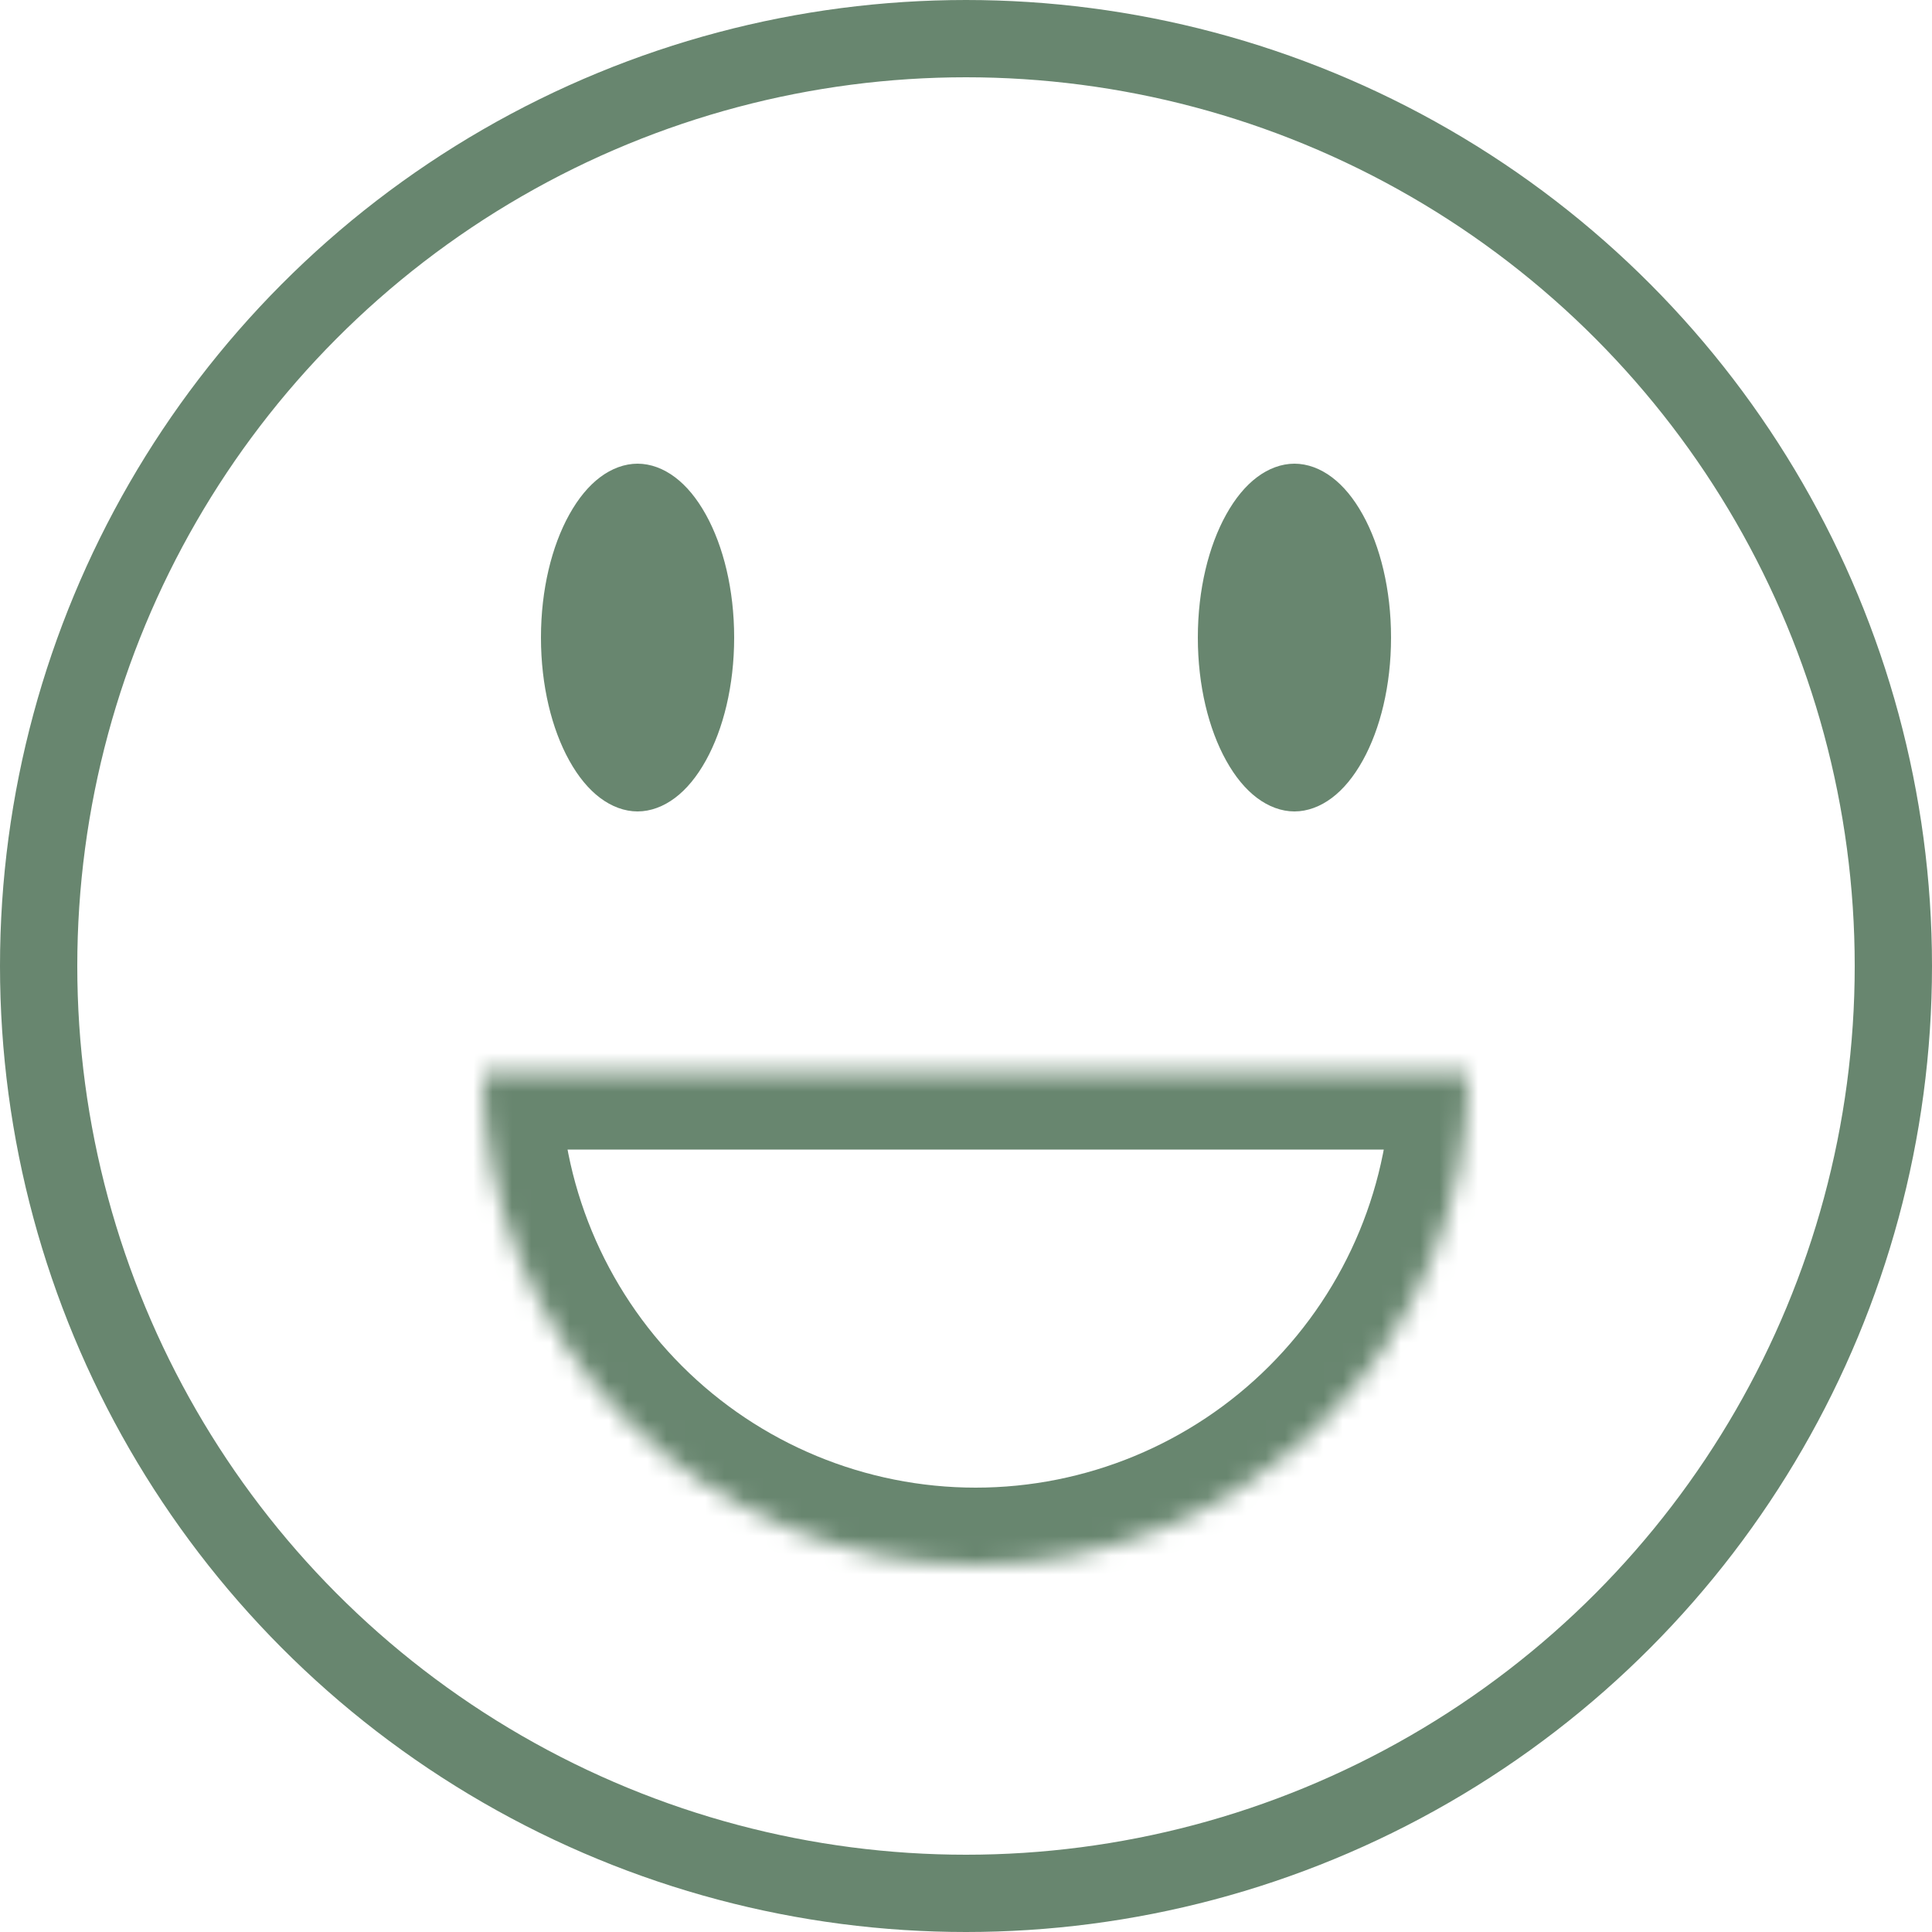 <svg width="100" height="100" viewBox="0 0 100 100" fill="none" xmlns="http://www.w3.org/2000/svg">
<circle cx="50" cy="50" r="48" stroke="#68866F" stroke-width="4"/>
<path d="M36.5 33C36.5 35.279 35.983 37.269 35.224 38.636C34.437 40.053 33.589 40.5 33 40.5C32.411 40.5 31.563 40.053 30.776 38.636C30.017 37.269 29.5 35.279 29.5 33C29.5 30.721 30.017 28.731 30.776 27.364C31.563 25.947 32.411 25.5 33 25.5C33.589 25.5 34.437 25.947 35.224 27.364C35.983 28.731 36.5 30.721 36.5 33Z" fill="#68866F" stroke="#68866F" stroke-width="3"/>
<path d="M70.5 33C70.5 35.279 69.984 37.269 69.224 38.636C68.437 40.053 67.589 40.5 67 40.5C66.411 40.5 65.563 40.053 64.776 38.636C64.016 37.269 63.5 35.279 63.5 33C63.5 30.721 64.016 28.731 64.776 27.364C65.563 25.947 66.411 25.5 67 25.5C67.589 25.5 68.437 25.947 69.224 27.364C69.984 28.731 70.5 30.721 70.5 33Z" fill="#68866F" stroke="#68866F" stroke-width="3"/>
<mask id="path-4-inside-1_5_33" fill="white">
<path d="M76 55.5C76 62.263 73.313 68.749 68.531 73.531C63.749 78.313 57.263 81 50.5 81C43.737 81 37.251 78.313 32.469 73.531C27.687 68.749 25 62.263 25 55.5L50.5 55.5H76Z"/>
</mask>
<path d="M76 55.5C76 62.263 73.313 68.749 68.531 73.531C63.749 78.313 57.263 81 50.5 81C43.737 81 37.251 78.313 32.469 73.531C27.687 68.749 25 62.263 25 55.5L50.5 55.5H76Z" stroke="#68866F" stroke-width="8" mask="url(#path-4-inside-1_5_33)"/>
</svg>
